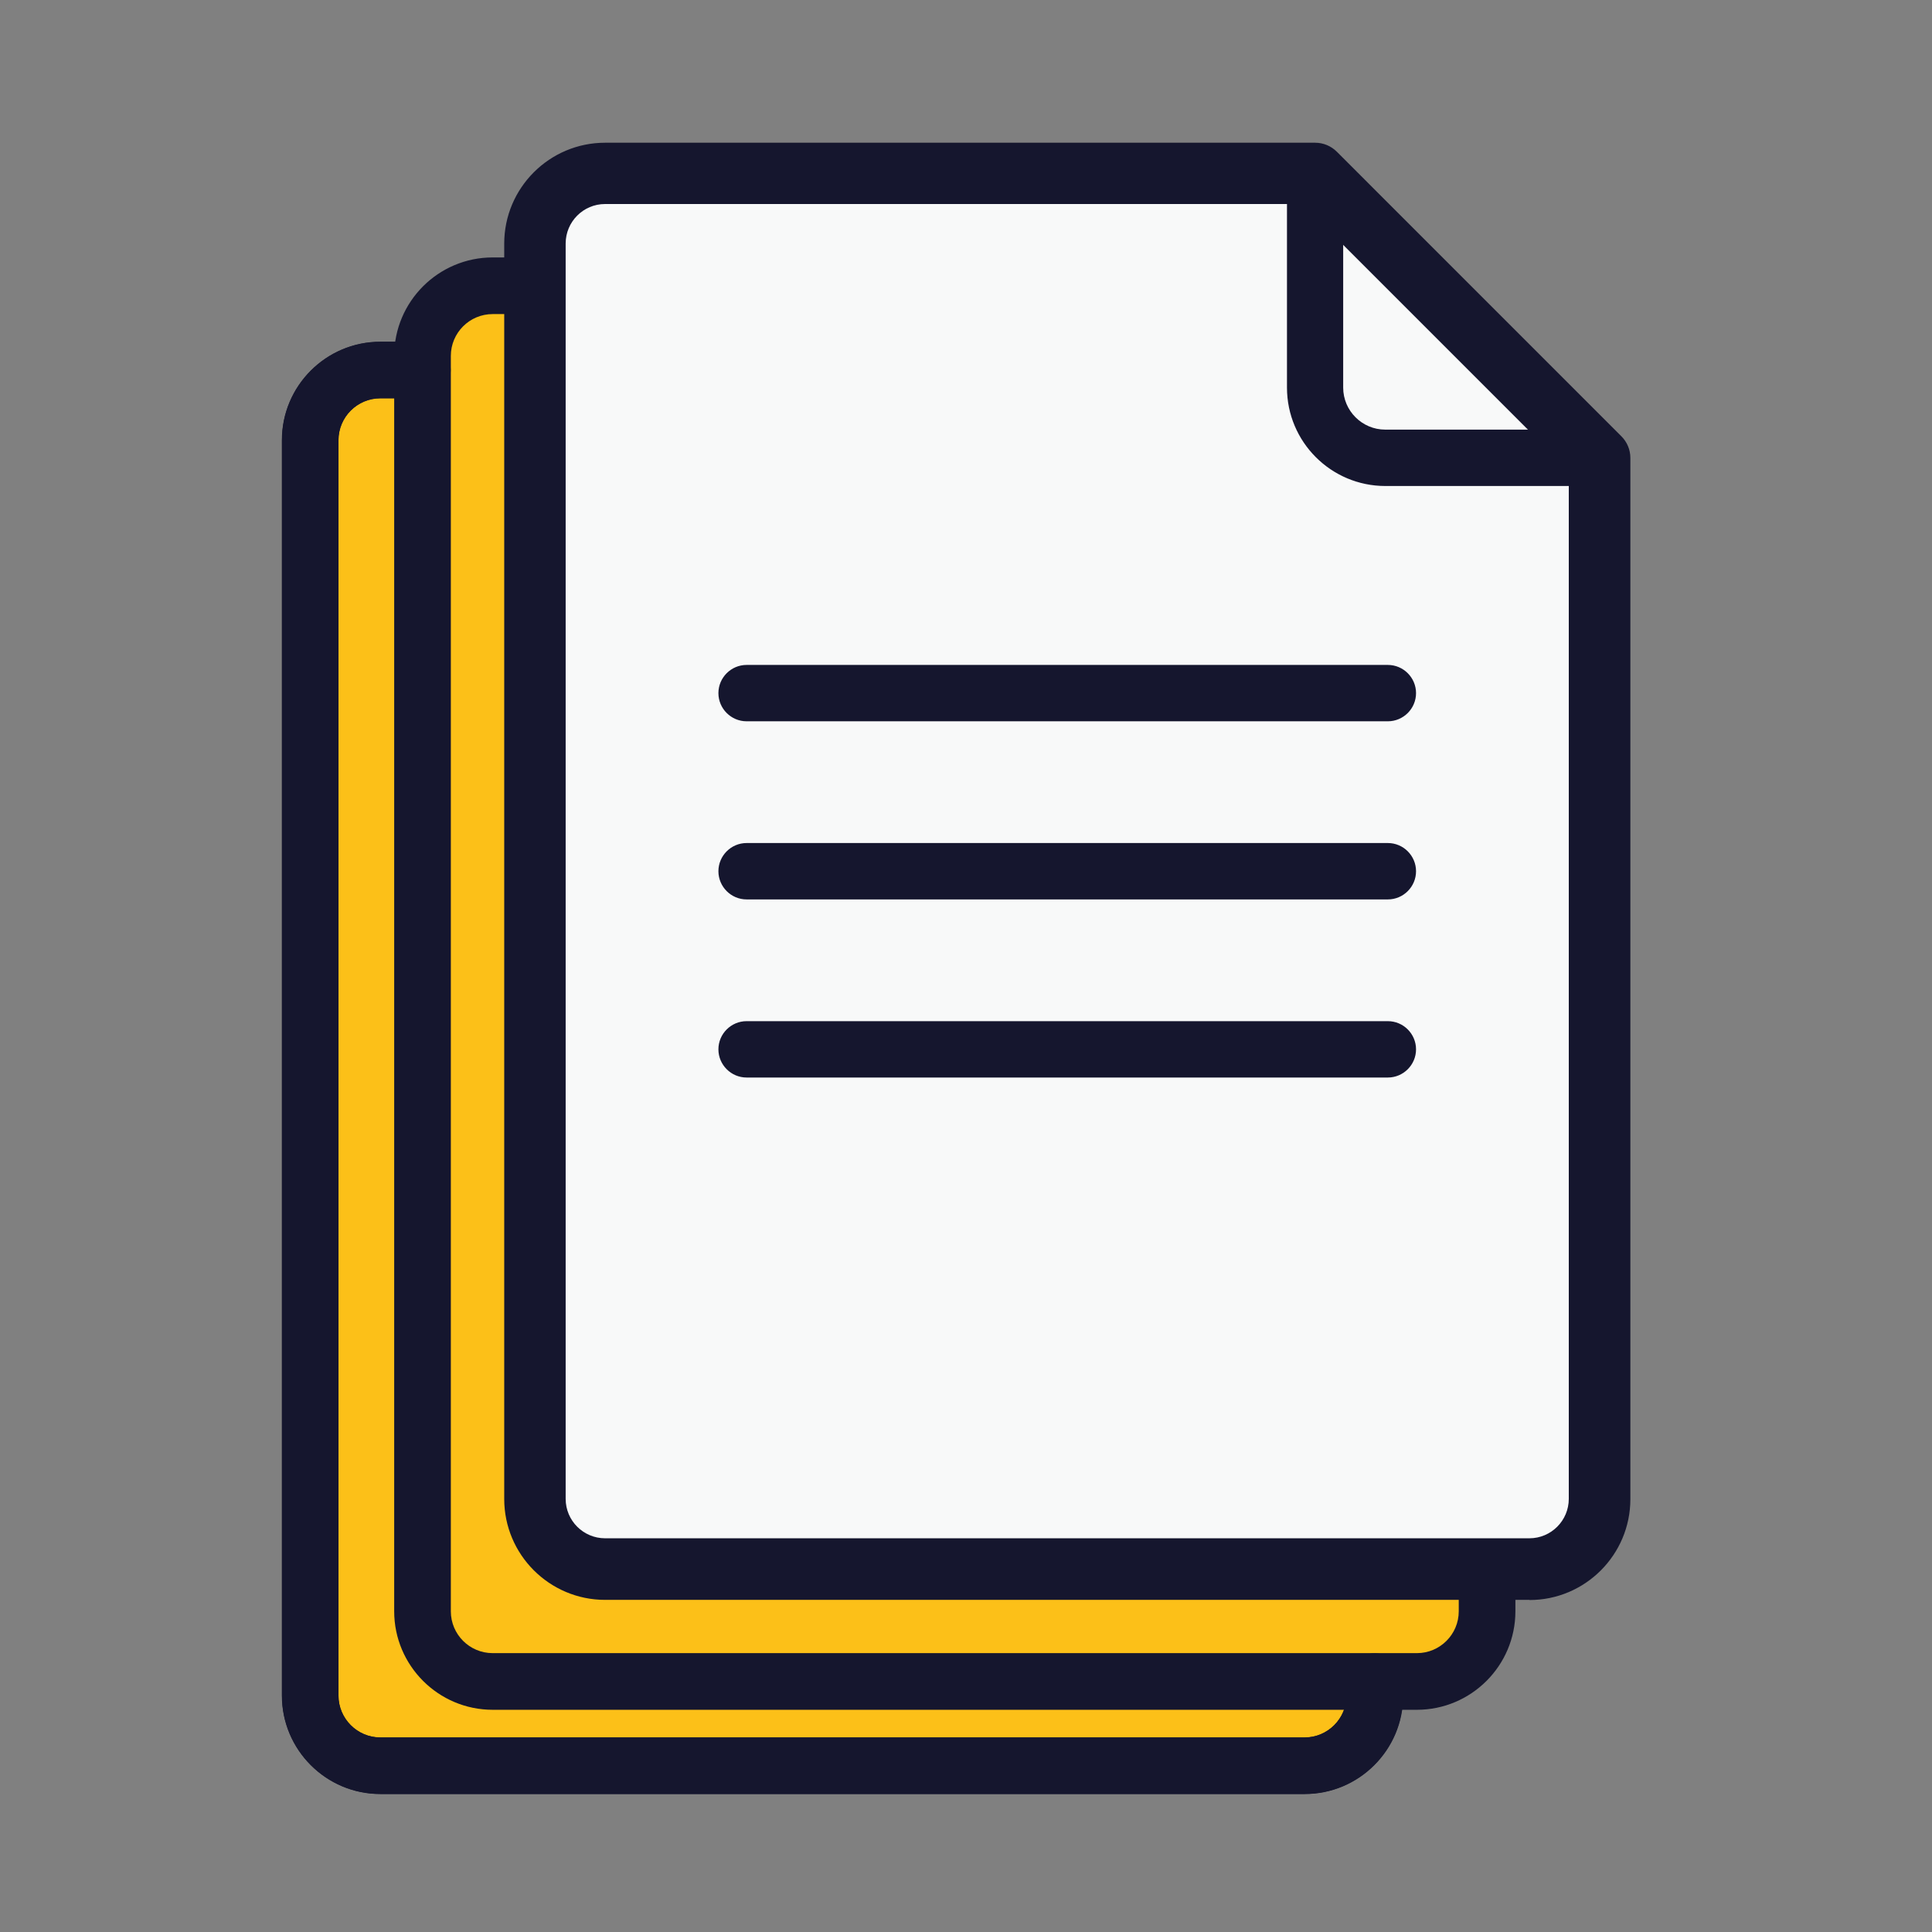 <?xml version="1.0" encoding="UTF-8"?>
<svg xmlns="http://www.w3.org/2000/svg" width="65" height="65" viewBox="0 0 65 65" fill="none">
  <rect x="0" y="0" width="65" height="65" fill="#808080" stroke="none"/>
  <path d="M46.258 54.419H18.529C17.339 54.419 16.372 53.451 16.372 52.261V12.449H12.797C11.494 12.449 10.437 13.506 10.437 14.81V57.045C10.437 58.349 11.494 59.406 12.797 59.406H43.892C45.196 59.406 46.253 58.349 46.253 57.045V54.419H46.258Z" fill="#FCC018"></path>
  <path d="M43.892 60.359H12.797C10.967 60.359 9.483 58.87 9.483 57.045V14.81C9.483 12.98 10.972 11.496 12.797 11.496H16.372C16.898 11.496 17.325 11.922 17.325 12.449V52.261C17.325 52.925 17.865 53.466 18.529 53.466H46.257C46.783 53.466 47.21 53.892 47.21 54.419V57.045C47.21 58.875 45.722 60.359 43.896 60.359H43.892ZM12.797 13.402C12.02 13.402 11.389 14.032 11.389 14.81V57.045C11.389 57.822 12.02 58.453 12.797 58.453H43.892C44.669 58.453 45.3 57.822 45.3 57.045V55.371H18.524C16.808 55.371 15.414 53.978 15.414 52.261V13.402H12.792H12.797Z" fill="#15162E"></path>
  <path d="M50.036 50.635H22.307C21.117 50.635 20.15 49.668 20.15 48.478V9.614H16.576C15.272 9.614 14.215 10.671 14.215 11.975V54.21C14.215 55.514 15.272 56.571 16.576 56.571H47.67C48.974 56.571 50.031 55.514 50.031 54.21V50.635H50.036Z" fill="#FCC018"></path>
  <path d="M17.993 9.614H16.576C15.272 9.614 14.215 10.671 14.215 11.975V54.21C14.215 55.514 15.272 56.571 16.576 56.571H47.67C48.974 56.571 50.031 55.514 50.031 54.21V52.792" fill="#FCC018"></path>
  <path d="M47.675 57.524H16.576C14.746 57.524 13.262 56.035 13.262 54.21V11.975C13.262 10.145 14.75 8.661 16.576 8.661H17.993C18.519 8.661 18.946 9.088 18.946 9.614C18.946 10.14 18.519 10.567 17.993 10.567H16.576C15.798 10.567 15.168 11.197 15.168 11.975V54.21C15.168 54.987 15.798 55.618 16.576 55.618H47.67C48.447 55.618 49.078 54.987 49.078 54.21V52.792C49.078 52.266 49.505 51.84 50.031 51.84C50.557 51.84 50.984 52.266 50.984 52.792V54.21C50.984 56.04 49.495 57.524 47.67 57.524H47.675Z" fill="#15162E"></path>
  <path d="M43.897 60.354H12.797C10.972 60.354 9.488 58.87 9.488 57.045V14.81C9.488 12.985 10.972 11.501 12.797 11.501H14.215C14.736 11.501 15.163 11.927 15.163 12.449C15.163 12.97 14.736 13.397 14.215 13.397H12.797C12.015 13.397 11.385 14.032 11.385 14.81V57.045C11.385 57.822 12.02 58.458 12.797 58.458H43.892C44.669 58.458 45.305 57.822 45.305 57.045V56.571C45.305 56.05 45.731 55.623 46.253 55.623C46.774 55.623 47.201 56.05 47.201 56.571V57.045C47.201 58.87 45.717 60.354 43.892 60.354H43.897Z" fill="#15162E"></path>
  <path d="M17.992 8.196C17.992 6.893 19.049 5.835 20.353 5.835H44.242L53.813 15.407V50.436C53.813 51.74 52.756 52.797 51.452 52.797H20.358C19.054 52.797 17.997 51.74 17.997 50.436V8.196H17.992Z" fill="#F8F9F9"></path>
  <path d="M51.453 53.826H20.358C18.486 53.826 16.964 52.304 16.964 50.432V8.196C16.964 6.324 18.486 4.802 20.358 4.802H44.247C44.522 4.802 44.782 4.911 44.977 5.105L54.548 14.677C54.743 14.871 54.852 15.132 54.852 15.407V50.436C54.852 52.309 53.33 53.831 51.458 53.831L51.453 53.826ZM20.358 6.864C19.623 6.864 19.031 7.462 19.031 8.192V50.427C19.031 51.162 19.628 51.754 20.358 51.754H51.453C52.188 51.754 52.78 51.157 52.78 50.427V15.829L43.815 6.864H20.354H20.358Z" fill="#15162E"></path>
  <path d="M46.693 24.267H25.118C24.597 24.267 24.17 23.841 24.17 23.319C24.17 22.798 24.597 22.371 25.118 22.371H46.693C47.215 22.371 47.641 22.798 47.641 23.319C47.641 23.841 47.215 24.267 46.693 24.267Z" fill="#15162E"></path>
  <path d="M46.693 30.26H25.118C24.597 30.26 24.17 29.833 24.17 29.312C24.17 28.79 24.597 28.363 25.118 28.363H46.693C47.215 28.363 47.641 28.79 47.641 29.312C47.641 29.833 47.215 30.26 46.693 30.26Z" fill="#15162E"></path>
  <path d="M46.693 36.252H25.118C24.597 36.252 24.17 35.825 24.17 35.304C24.17 34.782 24.597 34.356 25.118 34.356H46.693C47.215 34.356 47.641 34.782 47.641 35.304C47.641 35.825 47.215 36.252 46.693 36.252Z" fill="#15162E"></path>
  <path d="M53.814 16.351H46.608C44.783 16.351 43.299 14.867 43.299 13.041V5.836C43.299 5.452 43.531 5.105 43.882 4.958C44.237 4.812 44.645 4.892 44.915 5.162L54.487 14.734C54.757 15.004 54.838 15.412 54.691 15.767C54.544 16.123 54.198 16.351 53.814 16.351ZM45.19 8.121V13.041C45.19 13.819 45.826 14.454 46.603 14.454H51.524L45.19 8.121Z" fill="#15162E"></path>
</svg>
